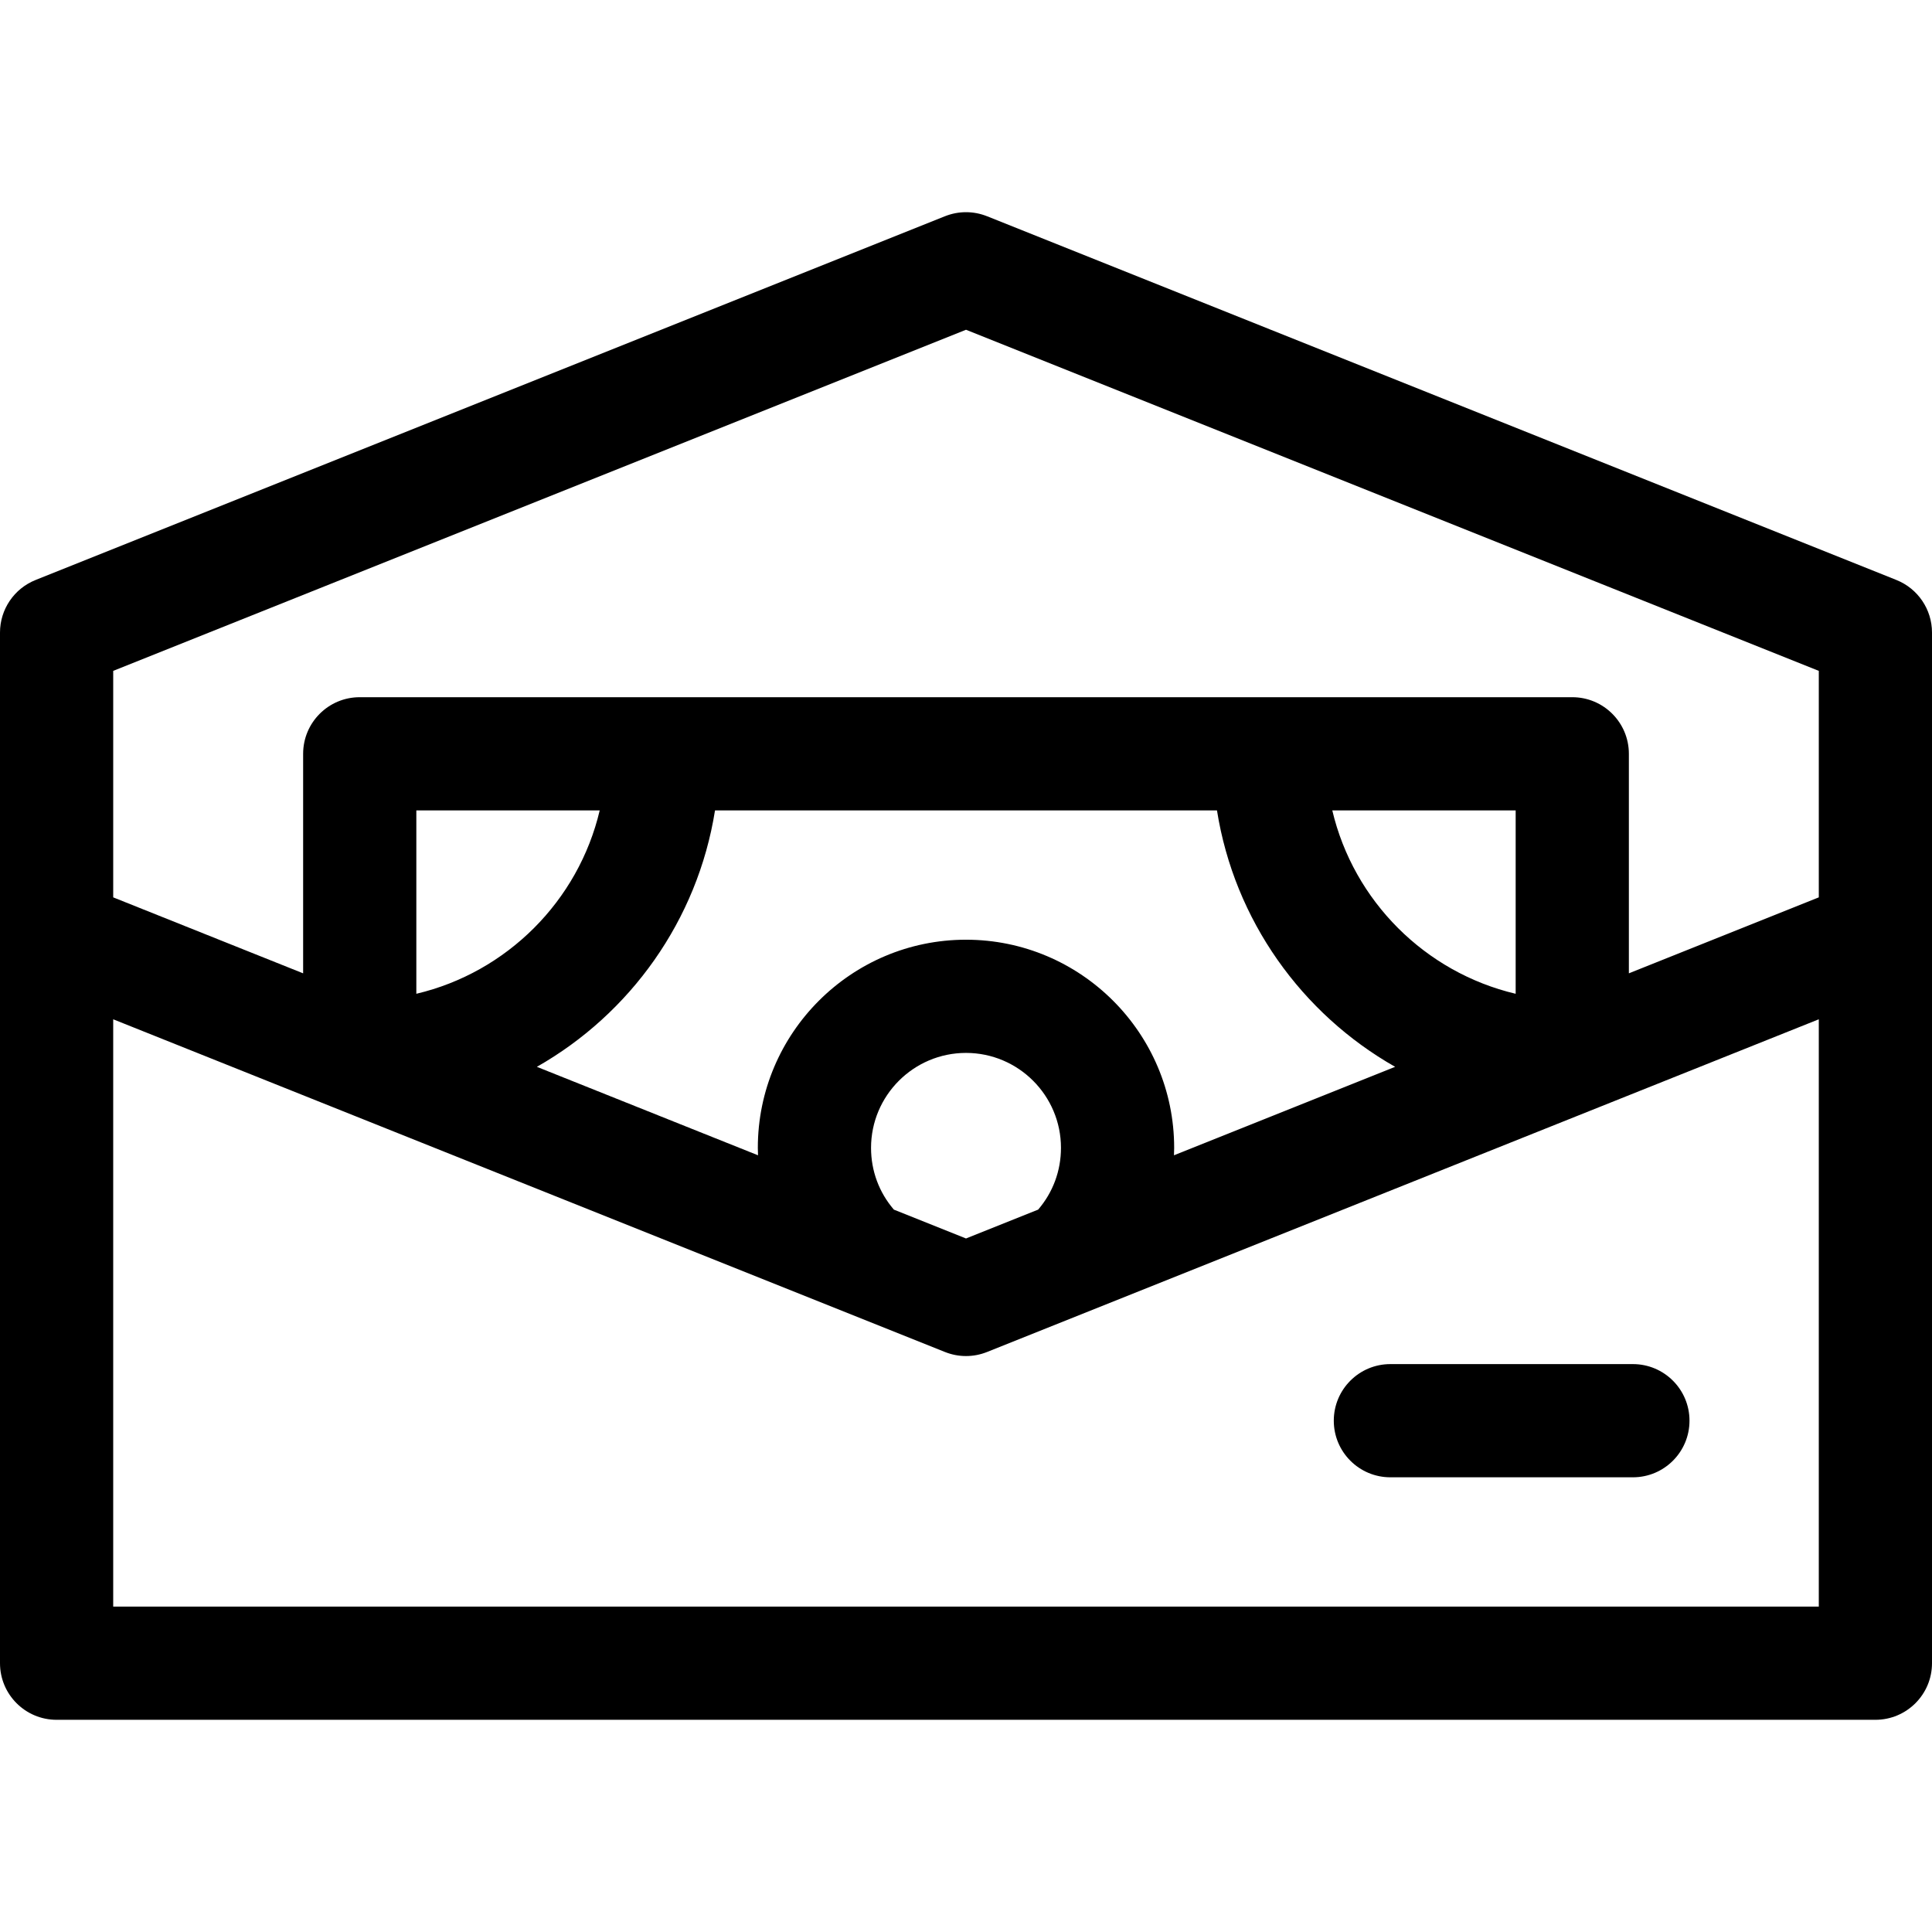 <svg id="Layer_1" enable-background="new 0 0 512 512" height="512" viewBox="0 0 512 512" width="512" xmlns="http://www.w3.org/2000/svg"><g><path d="m502.571 153.706-241-96.4c-3.576-1.431-7.565-1.431-11.142 0l-241 96.4c-5.695 2.278-9.429 7.794-9.429 13.927v273.133c0 8.284 6.716 15 15 15h482c8.284 0 15-6.716 15-15v-273.133c0-6.133-3.734-11.649-9.429-13.927zm-20.571 272.061h-452v-155.645l220.429 88.172c3.576 1.431 7.565 1.431 11.142 0l220.429-88.172zm-112.276-143.045-58.609 23.443c.024-.654.051-1.308.051-1.965 0-30.419-24.748-55.167-55.167-55.167s-55.167 24.748-55.167 55.167c0 .656.027 1.311.051 1.965l-58.609-23.443c24.727-14.046 42.589-38.822 47.212-67.955h133.024c4.625 29.133 22.487 53.909 47.214 67.955zm-16.653-67.955h48.596v48.596c-24-5.661-42.936-24.596-48.596-48.596zm-71.904 89.433c0 6.088-2.132 11.811-6.053 16.365l-19.114 7.646-19.113-7.646c-3.921-4.555-6.053-10.277-6.053-16.365 0-13.877 11.29-25.167 25.167-25.167s25.166 11.29 25.166 25.167zm-170.834-40.837v-48.596h48.596c-5.66 24-24.596 42.935-48.596 48.596zm371.667-25.552-50.333 20.133v-58.178c0-8.284-6.716-15-15-15h-321.334c-8.284 0-15 6.716-15 15v58.178l-50.333-20.133v-60.022l226-90.4 226 90.4z"/><path d="m368.467 391.5h64.267c8.284 0 15-6.716 15-15s-6.716-15-15-15h-64.267c-8.284 0-15 6.716-15 15s6.716 15 15 15z"/></g></svg>